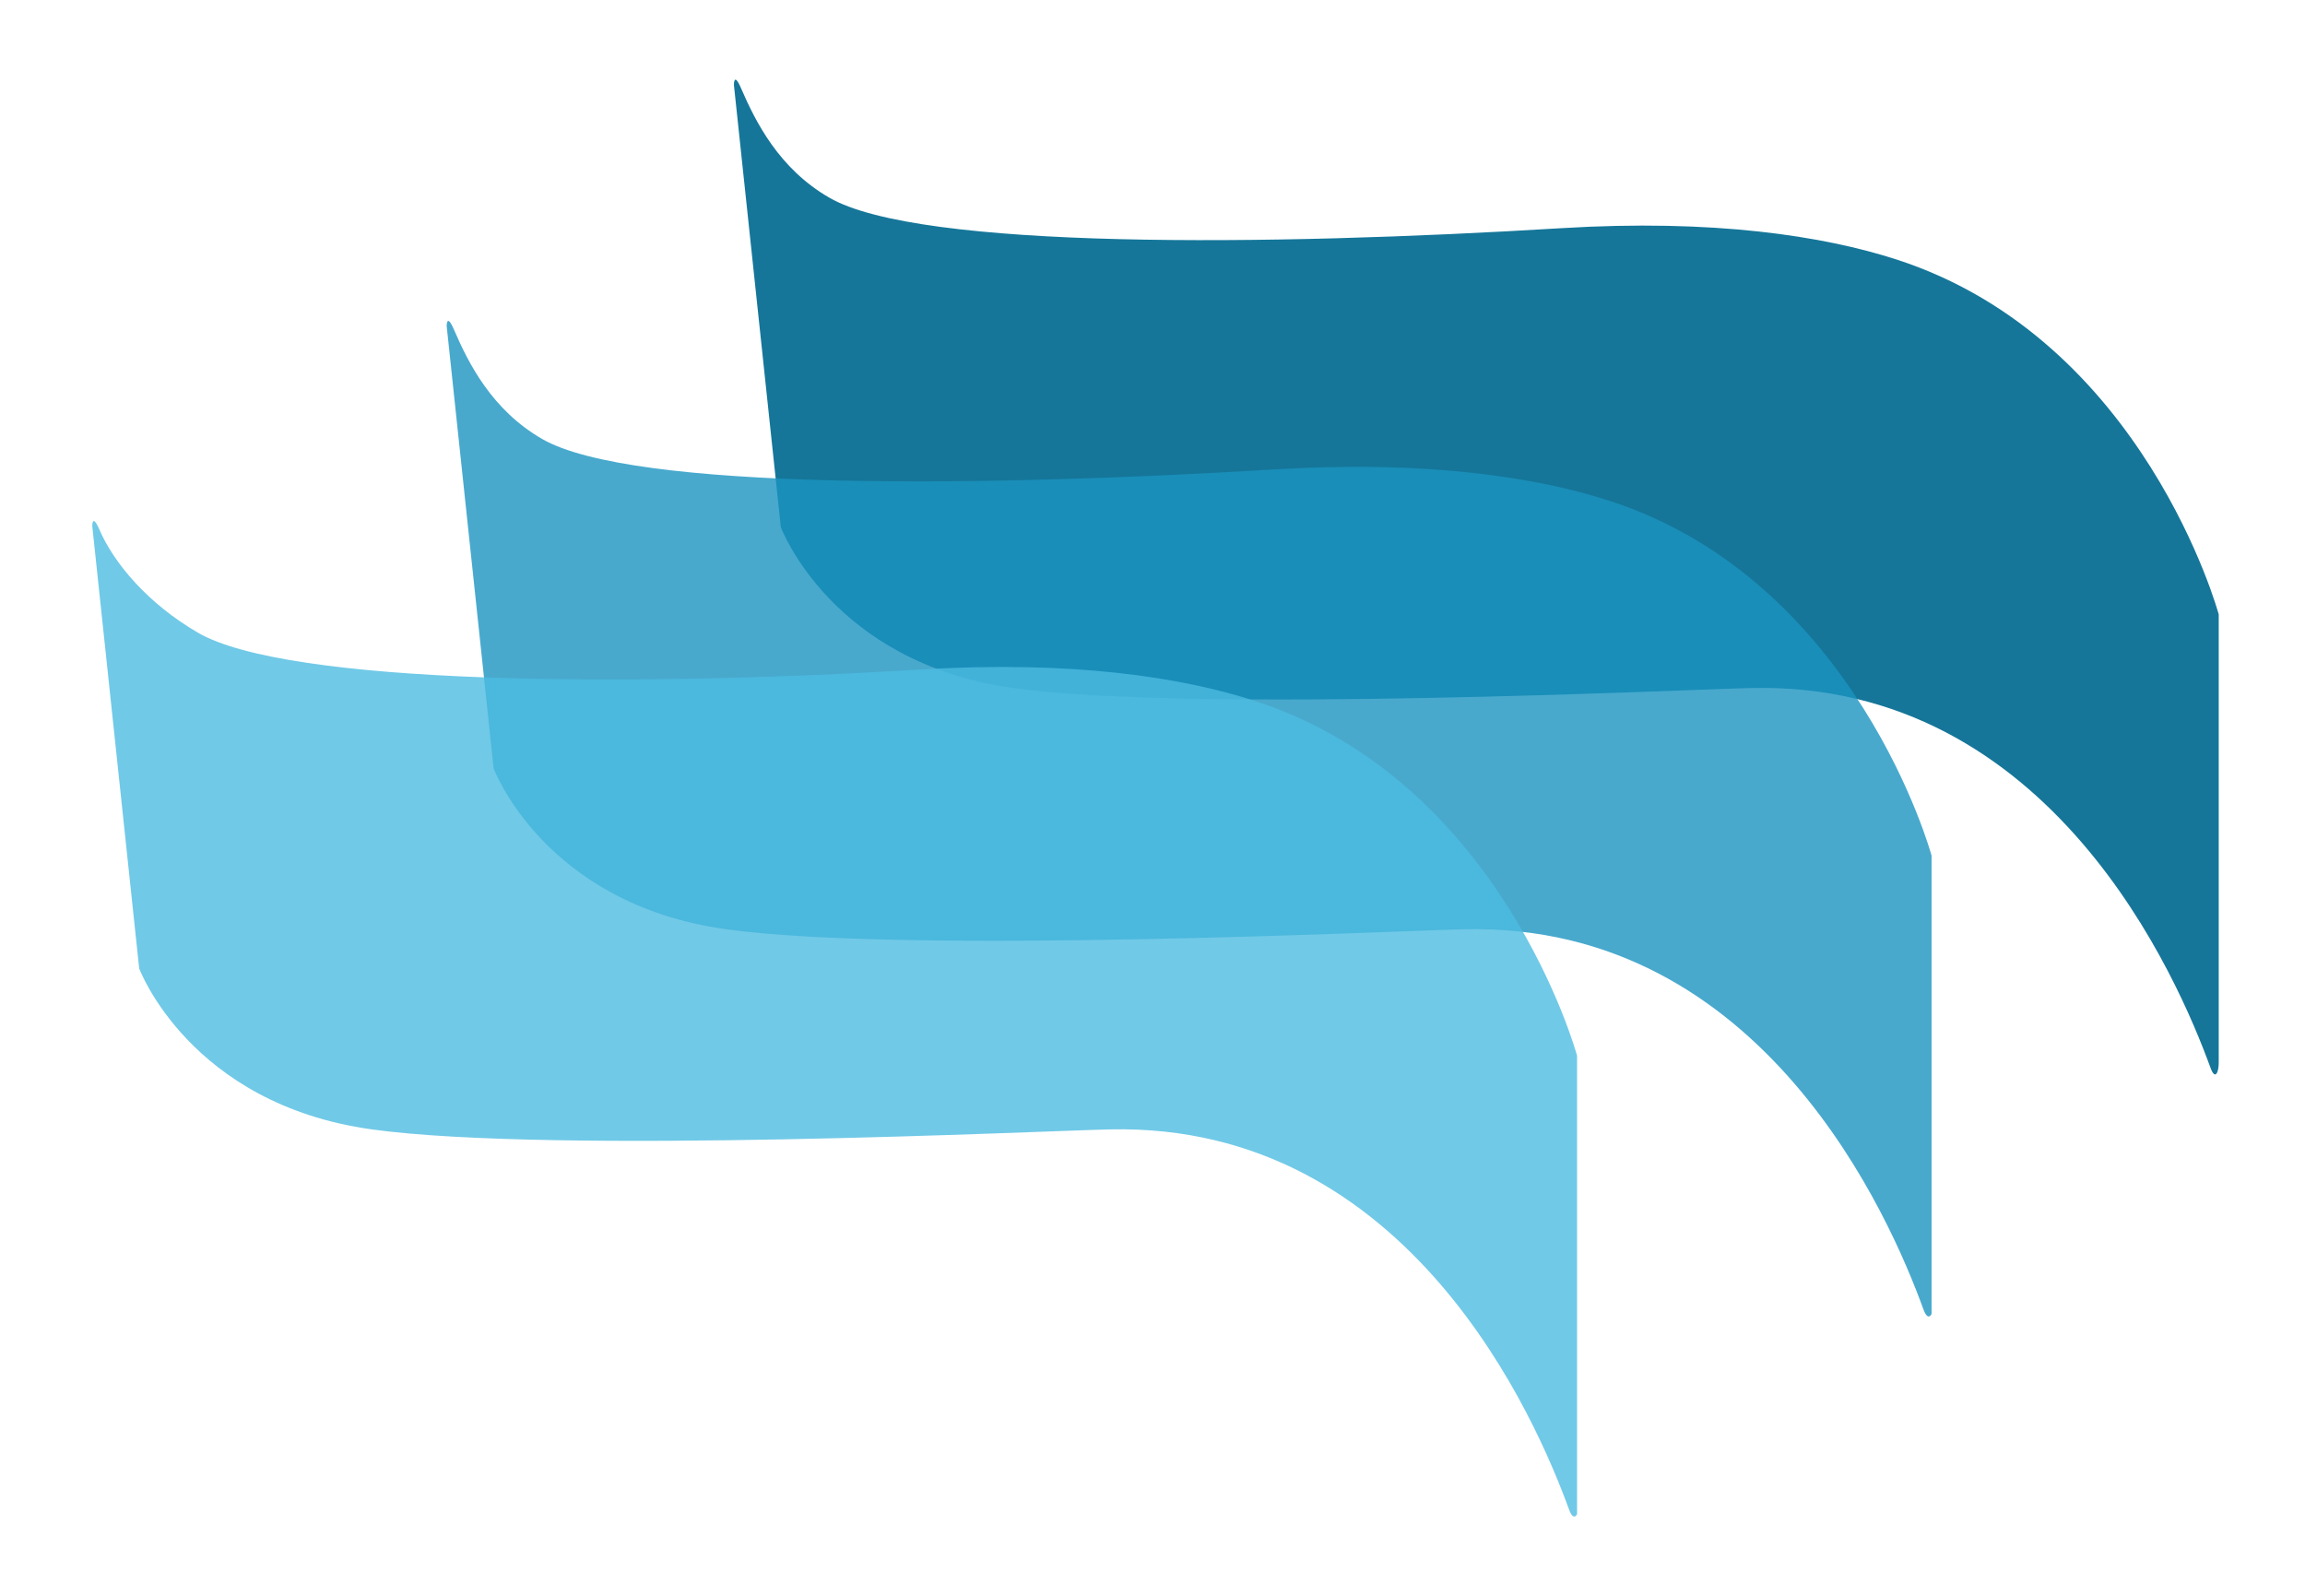 ﻿<svg xmlns="http://www.w3.org/2000/svg" xmlns:xlink="http://www.w3.org/1999/xlink" width="260" height="180" viewBox="0 0 260.00 180.00">
  <defs>
    <style>
      #loader-bcwall {animation: bcwall 2s ease infinite;}
      #loader-mcwall {animation: mcwall 2s ease infinite;}
      #loader-fcwall {animation: fcwall 2s ease infinite;}
      @keyframes bcwall {
        0% {opacity: 0;}
        20% {opacity: 0;}
        40% {opacity: 1;}
        80% {opacity: 1;}
        100% {opacity: 0;}
      }
      @keyframes mcwall {
        0% {opacity: 0;}
        10% {opacity: 0;}
        30% {opacity: 1;}
        70% {opacity: 1;}
        90% {opacity: 0;}
        100% {opacity: 0;}
      }
      @keyframes fcwall {
        0% {opacity: 0;}
        20% {opacity: 1;}
        60% {opacity: 1;}
        80% {opacity: 0;}
        100% {opacity: 0;}
      }
    </style>
  </defs>
  <g id="loader-bcwall">
	  <path style="fill:#157699;" d="M 250.268,119.89L 250.268,69.303C 250.268,69.303 241.884,38.36 213.985,29.291C 205.626,26.578 193.221,24.702 176.165,25.735C 143.035,27.758 103.673,28.162 93.54,22.295C 87.862,19.015 85.232,13.745 83.592,9.959C 82.757,8.019 82.784,9.585 82.784,9.585L 88.075,59.461C 88.075,59.461 93.766,74.761 114.297,77.605C 134.861,80.442 190.369,77.763 197.587,77.605C 231.416,76.855 245.698,110.439 249.35,120.47C 249.875,121.899 250.268,120.939 250.268,119.89 Z " />
  </g>
	<g id="loader-mcwall">
		<path style="fill:#1B94C0;opacity:0.8;" d="M 217.877,148.213L 217.877,96.513C 217.877,96.513 209.488,65.575 181.593,56.5C 173.23,53.791 160.821,51.91 143.767,52.948C 110.639,54.964 71.279,55.37 61.144,49.51C 55.471,46.236 52.836,40.96 51.2,37.168C 50.359,35.23 50.386,36.794 50.386,36.794L 55.681,86.667C 55.681,86.667 61.37,101.981 81.91,104.815C 102.465,107.657 157.971,104.974 165.195,104.815C 199.02,104.068 213.304,137.645 216.956,147.681C 217.481,149.115 217.877,148.213 217.877,148.213 Z "/>
	</g>
	<g id="loader-fcwall">
		<path style="fill:#4DBBE1;opacity:0.8;" d="M 177.889,170.79L 177.889,119.081C 177.889,119.081 169.5,88.141 141.607,79.081C 133.249,76.359 120.848,74.478 103.788,75.525C 70.653,77.532 32.478,77.226 22.349,71.378C 16.669,68.085 12.85,63.522 11.214,59.742C 10.376,57.809 10.411,59.366 10.411,59.366L 15.7,109.239C 15.7,109.239 21.393,124.538 41.931,127.392C 62.486,130.227 117.992,127.54 125.214,127.392C 159.039,126.647 173.317,160.216 176.977,170.244C 177.492,171.676 177.889,170.79 177.889,170.79 Z "/>
	</g>
</svg>
